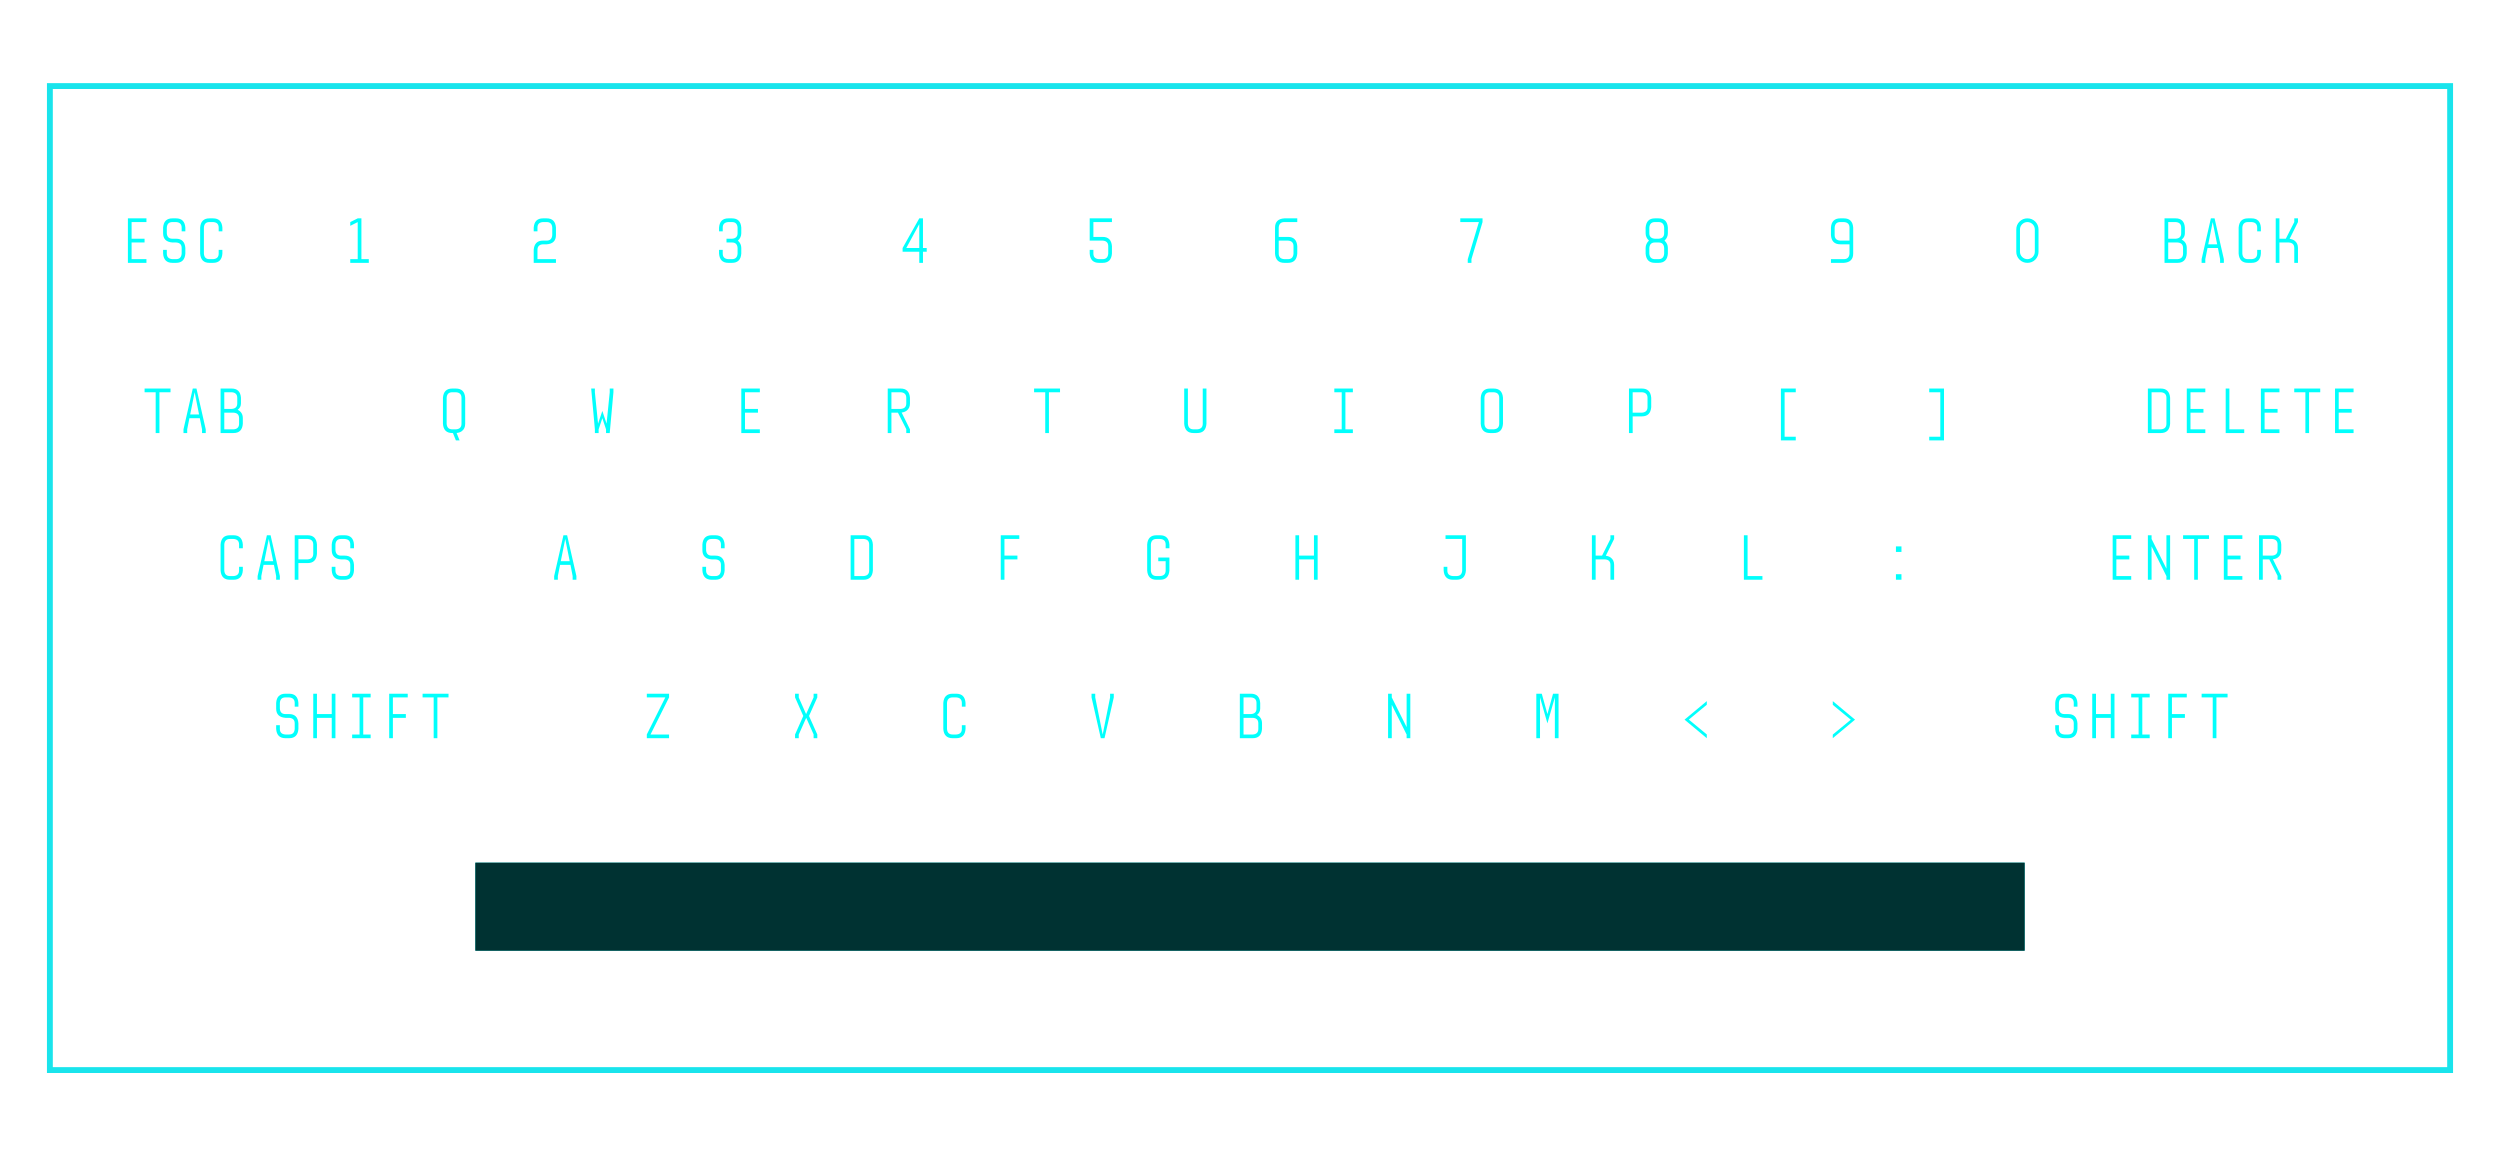 <svg xmlns="http://www.w3.org/2000/svg" viewBox="0 0 426 197" width="426" height="197" preserveAspectRatio="xMidYMid meet" style="width: 100%; height: 100%; transform: translate3d(0px, 0px, 0px);">
    <defs>
        <g id="bffQWWEGASDh1" ></g>
        <g id="corner" opacity="1" transform="matrix(1,0,0,1,70,0)">
            <path stroke-linecap="round" stroke-linejoin="round" fill-opacity="0" stroke="rgb(25,228,236)" stroke-opacity="1" stroke-width="2" d=" M194.938,-83.834 C201.107,-83.834 204.5,-83.834 204.5,-83.834 C204.5,-83.834 204.5,-83.834 204.5,-83.834 C204.5,-83.834 204.5,-80.121 204.5,-73.802"></path>
        </g>
        <rect id="space" width="132" height="15" />
        <rect id="space1" width="132" height="15" />
    </defs>
    <!-- <rect width="100%" height="100%" opacity="0.5" fill=""/> -->
    <g transform="matrix(1,0,0,1,143,98.5)" opacity="1" style="display: block;">
        <g id="corners" opacity="0">
            <use href="#corner" />
            <use href="#corner" transform="scale(1, -1)" />
            <use href="#corner" transform="scale(-1, -1) translate(-140, 0)" />
            <use href="#corner" transform="scale(-1, 1) translate(-140, 0)" />
        </g>
        <g id="border" opacity="1" transform="matrix(1,0,0,1,70,0)">
            <path id="border" stroke-dasharray="5766" stroke-linecap="butt" stroke-linejoin="miter" fill-opacity="0" stroke-miterlimit="4" stroke="rgb(25,228,236)" stroke-opacity="1" stroke-width="1" d=" M204.5,-83.834 C204.5,-83.834 204.5,83.834 204.5,83.834 C204.5,83.834 -204.5,83.834 -204.5,83.834 C-204.5,83.834 -204.5,-83.834 -204.5,-83.834 C-204.5,-83.834 204.5,-83.834 204.5,-83.834z"></path>
        </g>
    </g>
    <g id="esc" fill="rgb(1,255,252)" font-size="12" font-family="Audimat Mono" font-style="normal" font-weight="200" aria-label="ESC   1    2    3    4    5    6    7    8    9    0   BACK" transform="matrix(1,0,0,1,20.214,44.789)" opacity="1">
        <path stroke-linecap="butt" stroke-linejoin="round" stroke-miterlimit="4" d=" M4.74,-7.58 C4.74,-7.58 1.58,-7.58 1.58,-7.58 C1.58,-7.58 1.58,0 1.58,0 C1.58,0 4.74,0 4.74,0 C4.74,0 4.74,-0.63 4.74,-0.63 C4.74,-0.63 2.21,-0.63 2.21,-0.63 C2.21,-0.63 2.21,-3.47 2.21,-3.47 C2.21,-3.47 4.42,-3.47 4.42,-3.47 C4.42,-3.47 4.42,-4.11 4.42,-4.11 C4.42,-4.11 2.21,-4.11 2.21,-4.11 C2.21,-4.11 2.21,-6.95 2.21,-6.95 C2.21,-6.95 4.74,-6.95 4.74,-6.95 C4.74,-6.95 4.74,-7.58 4.74,-7.58z M9.79,-3.47 C10.42,-3.43 10.74,-3.12 10.74,-2.53 C10.74,-2.53 10.74,-1.58 10.74,-1.58 C10.69,-0.95 10.38,-0.63 9.79,-0.63 C9.79,-0.63 9.16,-0.63 9.16,-0.63 C8.53,-0.67 8.21,-0.99 8.21,-1.58 C8.21,-1.58 8.21,-2.21 8.21,-2.21 C8.21,-2.21 7.58,-2.21 7.58,-2.21 C7.58,-2.21 7.58,-1.58 7.58,-1.58 C7.65,-0.53 8.18,0 9.16,0 C9.16,0 9.79,0 9.79,0 C10.77,0 11.29,-0.53 11.37,-1.58 C11.37,-1.58 11.37,-2.53 11.37,-2.53 C11.29,-3.58 10.77,-4.11 9.79,-4.11 C9.79,-4.11 9.16,-4.11 9.16,-4.11 C8.57,-4.11 8.25,-4.42 8.21,-5.05 C8.21,-5.05 8.21,-6 8.21,-6 C8.25,-6.63 8.57,-6.95 9.16,-6.95 C9.16,-6.95 9.79,-6.95 9.79,-6.95 C10.42,-6.91 10.74,-6.59 10.74,-6 C10.74,-6 10.74,-5.37 10.74,-5.37 C10.74,-5.37 11.37,-5.37 11.37,-5.37 C11.37,-5.37 11.37,-6 11.37,-6 C11.29,-7.05 10.77,-7.58 9.79,-7.58 C9.79,-7.58 9.16,-7.58 9.16,-7.58 C8.18,-7.58 7.65,-7.05 7.58,-6 C7.58,-6 7.58,-5.05 7.58,-5.05 C7.58,-4.07 8.1,-3.55 9.16,-3.47 C9.16,-3.47 9.79,-3.47 9.79,-3.47z M17.68,-6 C17.61,-7.05 17.08,-7.58 16.1,-7.58 C16.1,-7.58 15.47,-7.58 15.47,-7.58 C14.49,-7.58 13.97,-7.05 13.89,-6 C13.89,-6 13.89,-1.58 13.89,-1.58 C13.97,-0.53 14.49,0 15.47,0 C15.47,0 16.1,0 16.1,0 C17.08,0 17.61,-0.53 17.68,-1.58 C17.68,-1.58 17.68,-2.21 17.68,-2.21 C17.68,-2.21 17.05,-2.21 17.05,-2.21 C17.05,-2.21 17.05,-1.58 17.05,-1.58 C17.05,-0.99 16.74,-0.67 16.1,-0.63 C16.1,-0.63 15.47,-0.63 15.47,-0.63 C14.88,-0.63 14.57,-0.95 14.53,-1.58 C14.53,-1.58 14.53,-6 14.53,-6 C14.57,-6.63 14.88,-6.95 15.47,-6.95 C15.47,-6.95 16.1,-6.95 16.1,-6.95 C16.74,-6.91 17.05,-6.59 17.05,-6 C17.05,-6 17.05,-5.37 17.05,-5.37 C17.05,-5.37 17.68,-5.37 17.68,-5.37 C17.68,-5.37 17.68,-6 17.68,-6z M39.47,-6.31 C39.47,-6.31 40.74,-6.94 40.74,-6.94 C40.74,-6.94 40.74,-0.63 40.74,-0.63 C40.74,-0.63 39.47,-0.63 39.47,-0.63 C39.47,-0.63 39.47,0 39.47,0 C39.47,0 42.63,0 42.63,0 C42.63,0 42.63,-0.63 42.63,-0.63 C42.63,-0.63 41.37,-0.63 41.37,-0.63 C41.37,-0.63 41.37,-7.58 41.37,-7.58 C41.37,-7.58 40.74,-7.58 40.74,-7.58 C40.74,-7.58 39.47,-6.95 39.47,-6.95 C39.47,-6.95 39.47,-6.31 39.47,-6.31z M74.52,0 C74.52,0 74.52,-0.63 74.52,-0.63 C74.52,-0.63 71.37,-0.63 71.37,-0.63 C71.37,-0.63 71.37,-2.21 71.37,-2.21 C71.37,-2.8 71.68,-3.12 72.31,-3.16 C72.31,-3.16 72.95,-3.16 72.95,-3.16 C74,-3.23 74.52,-3.76 74.52,-4.74 C74.52,-4.74 74.52,-6 74.52,-6 C74.45,-7.05 73.92,-7.58 72.95,-7.58 C72.95,-7.58 72.31,-7.58 72.31,-7.58 C71.33,-7.58 70.81,-7.05 70.73,-6 C70.73,-6 70.73,-5.37 70.73,-5.37 C70.73,-5.37 71.37,-5.37 71.37,-5.37 C71.37,-5.37 71.37,-6 71.37,-6 C71.37,-6.59 71.68,-6.91 72.31,-6.95 C72.31,-6.95 72.95,-6.95 72.95,-6.95 C73.53,-6.95 73.85,-6.63 73.89,-6 C73.89,-6 73.89,-4.74 73.89,-4.74 C73.85,-4.11 73.53,-3.79 72.95,-3.79 C72.95,-3.79 72.31,-3.79 72.31,-3.79 C71.33,-3.79 70.81,-3.26 70.73,-2.21 C70.73,-2.21 70.73,0 70.73,0 C70.73,0 74.52,0 74.52,0z M106.1,-6 C106.03,-7.05 105.5,-7.58 104.52,-7.58 C104.52,-7.58 103.89,-7.58 103.89,-7.58 C102.91,-7.58 102.39,-7.05 102.31,-6 C102.31,-6 102.31,-5.37 102.31,-5.37 C102.31,-5.37 102.94,-5.37 102.94,-5.37 C102.94,-5.37 102.94,-6 102.94,-6 C102.94,-6.59 103.26,-6.91 103.89,-6.95 C103.89,-6.95 104.52,-6.95 104.52,-6.95 C105.11,-6.95 105.43,-6.63 105.47,-6 C105.47,-6 105.47,-5.05 105.47,-5.05 C105.47,-4.46 105.15,-4.15 104.52,-4.11 C104.52,-4.11 103.58,-4.11 103.58,-4.11 C103.58,-4.11 103.58,-3.47 103.58,-3.47 C103.58,-3.47 104.52,-3.47 104.52,-3.47 C105.11,-3.47 105.43,-3.16 105.47,-2.53 C105.47,-2.53 105.47,-1.58 105.47,-1.58 C105.43,-0.95 105.11,-0.63 104.52,-0.63 C104.52,-0.63 103.89,-0.63 103.89,-0.63 C103.26,-0.67 102.94,-0.99 102.94,-1.58 C102.94,-1.58 102.94,-2.21 102.94,-2.21 C102.94,-2.21 102.31,-2.21 102.31,-2.21 C102.31,-2.21 102.31,-1.58 102.31,-1.58 C102.39,-0.53 102.91,0 103.89,0 C103.89,0 104.52,0 104.52,0 C105.5,0 106.03,-0.53 106.1,-1.58 C106.1,-1.58 106.1,-2.53 106.1,-2.53 C106.1,-3.02 105.91,-3.44 105.53,-3.79 C105.91,-4.14 106.1,-4.56 106.1,-5.05 C106.1,-5.05 106.1,-6 106.1,-6z M137.06,-2.53 C137.06,-2.53 137.06,-7.58 137.06,-7.58 C137.06,-7.58 136.43,-7.58 136.43,-7.58 C136.43,-7.58 133.59,-2.53 133.59,-2.53 C133.59,-2.53 133.59,-1.89 133.59,-1.89 C133.59,-1.89 136.43,-1.89 136.43,-1.89 C136.43,-1.89 136.43,0 136.43,0 C136.43,0 137.06,0 137.06,0 C137.06,0 137.06,-1.89 137.06,-1.89 C137.06,-1.89 137.7,-1.89 137.7,-1.89 C137.7,-1.89 137.7,-2.53 137.7,-2.53 C137.7,-2.53 137.06,-2.53 137.06,-2.53z M136.43,-6.61 C136.43,-6.61 136.43,-2.53 136.43,-2.53 C136.43,-2.53 134.22,-2.53 134.22,-2.53 C134.22,-2.53 136.43,-6.61 136.43,-6.61z M167.68,-3.79 C168.31,-3.75 168.63,-3.43 168.63,-2.84 C168.63,-2.84 168.63,-1.58 168.63,-1.58 C168.58,-0.95 168.27,-0.63 167.68,-0.63 C167.68,-0.63 167.05,-0.63 167.05,-0.63 C166.42,-0.67 166.1,-0.99 166.1,-1.58 C166.1,-1.58 166.1,-2.21 166.1,-2.21 C166.1,-2.21 165.47,-2.21 165.47,-2.21 C165.47,-2.21 165.47,-1.58 165.47,-1.58 C165.54,-0.53 166.07,0 167.05,0 C167.05,0 167.68,0 167.68,0 C168.66,0 169.18,-0.53 169.26,-1.58 C169.26,-1.58 169.26,-2.84 169.26,-2.84 C169.18,-3.89 168.66,-4.42 167.68,-4.42 C167.68,-4.42 166.1,-4.42 166.1,-4.42 C166.1,-4.42 166.1,-6.95 166.1,-6.95 C166.1,-6.95 169.26,-6.95 169.26,-6.95 C169.26,-6.95 169.26,-7.58 169.26,-7.58 C169.26,-7.58 165.47,-7.58 165.47,-7.58 C165.47,-7.58 165.47,-3.79 165.47,-3.79 C165.47,-3.79 167.68,-3.79 167.68,-3.79z M197.05,-6 C197.05,-6 197.05,-1.58 197.05,-1.58 C197.12,-0.53 197.65,0 198.63,0 C198.63,0 199.26,0 199.26,0 C200.24,0 200.76,-0.53 200.84,-1.58 C200.84,-1.58 200.84,-2.84 200.84,-2.84 C200.76,-3.89 200.24,-4.42 199.26,-4.42 C199.26,-4.42 197.68,-4.42 197.68,-4.42 C197.68,-4.42 197.68,-6 197.68,-6 C197.72,-6.63 198.04,-6.95 198.63,-6.95 C198.63,-6.95 200.84,-6.95 200.84,-6.95 C200.84,-6.95 200.84,-7.58 200.84,-7.58 C200.84,-7.58 198.63,-7.58 198.63,-7.58 C197.57,-7.51 197.05,-6.98 197.05,-6z M200.2,-2.84 C200.2,-2.84 200.2,-1.58 200.2,-1.58 C200.16,-0.95 199.85,-0.63 199.26,-0.63 C199.26,-0.63 198.63,-0.63 198.63,-0.63 C197.99,-0.67 197.68,-0.99 197.68,-1.58 C197.68,-1.58 197.68,-3.79 197.68,-3.79 C197.68,-3.79 199.26,-3.79 199.26,-3.79 C199.89,-3.75 200.2,-3.43 200.2,-2.84z M228.62,-6.95 C228.62,-6.95 231.79,-6.95 231.79,-6.95 C231.79,-6.95 229.89,-0.61 229.89,-0.61 C229.89,-0.61 229.89,0 229.89,0 C229.89,0 230.52,0 230.52,0 C230.52,0 230.52,-0.63 230.52,-0.63 C230.52,-0.63 232.41,-6.95 232.41,-6.95 C232.41,-6.95 232.41,-7.58 232.41,-7.58 C232.41,-7.58 228.62,-7.58 228.62,-7.58 C228.62,-7.58 228.62,-6.95 228.62,-6.95z M263.99,-6 C263.92,-7.05 263.39,-7.58 262.41,-7.58 C262.41,-7.58 261.78,-7.58 261.78,-7.58 C260.8,-7.58 260.28,-7.05 260.2,-6 C260.2,-6 260.2,-5.05 260.2,-5.05 C260.2,-4.56 260.39,-4.14 260.77,-3.79 C260.39,-3.44 260.2,-3.02 260.2,-2.53 C260.2,-2.53 260.2,-1.58 260.2,-1.58 C260.28,-0.53 260.8,0 261.78,0 C261.78,0 262.41,0 262.41,0 C263.39,0 263.92,-0.53 263.99,-1.58 C263.99,-1.58 263.99,-2.53 263.99,-2.53 C263.99,-3.02 263.8,-3.44 263.42,-3.79 C263.8,-4.14 263.99,-4.56 263.99,-5.05 C263.99,-5.05 263.99,-6 263.99,-6z M262.41,-0.63 C262.41,-0.63 261.78,-0.63 261.78,-0.63 C261.19,-0.63 260.88,-0.95 260.83,-1.58 C260.83,-1.58 260.83,-2.53 260.83,-2.53 C260.88,-3.16 261.19,-3.47 261.78,-3.47 C261.78,-3.47 262.41,-3.47 262.41,-3.47 C263,-3.47 263.32,-3.16 263.36,-2.53 C263.36,-2.53 263.36,-1.58 263.36,-1.58 C263.32,-0.95 263,-0.63 262.41,-0.63z M262.41,-4.11 C262.41,-4.11 261.78,-4.11 261.78,-4.11 C261.15,-4.15 260.83,-4.46 260.83,-5.05 C260.83,-5.05 260.83,-6 260.83,-6 C260.88,-6.63 261.19,-6.95 261.78,-6.95 C261.78,-6.95 262.41,-6.95 262.41,-6.95 C263,-6.95 263.32,-6.63 263.36,-6 C263.36,-6 263.36,-5.05 263.36,-5.05 C263.36,-4.46 263.04,-4.15 262.41,-4.11z M295.57,-1.58 C295.57,-1.58 295.57,-6 295.57,-6 C295.5,-7.05 294.97,-7.58 293.99,-7.58 C293.99,-7.58 293.36,-7.58 293.36,-7.58 C292.38,-7.58 291.85,-7.05 291.78,-6 C291.78,-6 291.78,-4.74 291.78,-4.74 C291.85,-3.68 292.38,-3.16 293.36,-3.16 C293.36,-3.16 294.94,-3.16 294.94,-3.16 C294.94,-3.16 294.94,-1.58 294.94,-1.58 C294.9,-0.95 294.58,-0.63 293.99,-0.63 C293.99,-0.63 291.78,-0.63 291.78,-0.63 C291.78,-0.63 291.78,0 291.78,0 C291.78,0 293.99,0 293.99,0 C295.04,-0.07 295.57,-0.6 295.57,-1.58z M292.41,-4.74 C292.41,-4.74 292.41,-6 292.41,-6 C292.45,-6.63 292.77,-6.95 293.36,-6.95 C293.36,-6.95 293.99,-6.95 293.99,-6.95 C294.62,-6.91 294.94,-6.59 294.94,-6 C294.94,-6 294.94,-3.79 294.94,-3.79 C294.94,-3.79 293.36,-3.79 293.36,-3.79 C292.73,-3.83 292.41,-4.15 292.41,-4.74z M323.91,-7.03 C323.54,-6.66 323.36,-6.21 323.36,-5.68 C323.36,-5.68 323.36,-1.89 323.36,-1.89 C323.36,-1.37 323.54,-0.92 323.91,-0.55 C324.28,-0.18 324.73,0 325.25,0 C325.78,0 326.23,-0.18 326.6,-0.55 C326.96,-0.92 327.15,-1.37 327.15,-1.89 C327.15,-1.89 327.15,-5.68 327.15,-5.68 C327.15,-6.21 326.96,-6.66 326.6,-7.03 C326.23,-7.39 325.78,-7.58 325.25,-7.58 C324.73,-7.58 324.28,-7.39 323.91,-7.03z M326.15,-1 C325.9,-0.76 325.6,-0.63 325.25,-0.63 C324.91,-0.63 324.61,-0.76 324.36,-1 C324.11,-1.25 323.99,-1.55 323.99,-1.89 C323.99,-1.89 323.99,-5.68 323.99,-5.68 C323.99,-6.03 324.11,-6.33 324.36,-6.58 C324.61,-6.82 324.91,-6.95 325.25,-6.95 C325.6,-6.95 325.9,-6.82 326.15,-6.58 C326.39,-6.33 326.52,-6.03 326.52,-5.68 C326.52,-5.68 326.52,-1.89 326.52,-1.89 C326.52,-1.55 326.39,-1.25 326.15,-1z M352.09,-5.05 C352.09,-5.05 352.09,-6 352.09,-6 C352.02,-7.05 351.49,-7.58 350.52,-7.58 C350.52,-7.58 348.62,-7.58 348.62,-7.58 C348.62,-7.58 348.62,0 348.62,0 C348.62,0 350.83,0 350.83,0 C351.81,0 352.34,-0.53 352.41,-1.58 C352.41,-1.58 352.41,-2.53 352.41,-2.53 C352.41,-3.19 352.12,-3.67 351.54,-3.96 C351.91,-4.24 352.09,-4.6 352.09,-5.05z M350.52,-6.95 C351.15,-6.91 351.46,-6.59 351.46,-6 C351.46,-6 351.46,-5.05 351.46,-5.05 C351.46,-4.46 351.15,-4.15 350.52,-4.11 C350.52,-4.11 349.25,-4.11 349.25,-4.11 C349.25,-4.11 349.25,-6.95 349.25,-6.95 C349.25,-6.95 350.52,-6.95 350.52,-6.95z M350.83,-0.63 C350.83,-0.63 349.25,-0.63 349.25,-0.63 C349.25,-0.63 349.25,-3.47 349.25,-3.47 C349.25,-3.47 350.83,-3.47 350.83,-3.47 C351.46,-3.43 351.78,-3.12 351.78,-2.53 C351.78,-2.53 351.78,-1.58 351.78,-1.58 C351.78,-0.99 351.46,-0.67 350.83,-0.63z M357.72,-2.53 C357.72,-2.53 358.09,-0.63 358.09,-0.63 C358.09,-0.63 358.09,0 358.09,0 C358.09,0 358.73,0 358.73,0 C358.73,0 358.73,-0.63 358.73,-0.63 C358.73,-0.63 357.15,-7.58 357.15,-7.58 C357.15,-7.58 356.52,-7.58 356.52,-7.58 C356.52,-7.58 354.94,-0.63 354.94,-0.63 C354.94,-0.63 354.94,0 354.94,0 C354.94,0 355.57,0 355.57,0 C355.57,0 355.57,-0.63 355.57,-0.63 C355.57,-0.63 355.95,-2.53 355.95,-2.53 C355.95,-2.53 357.72,-2.53 357.72,-2.53z M356.07,-3.16 C356.07,-3.16 356.83,-6.95 356.83,-6.95 C356.83,-6.95 357.59,-3.16 357.59,-3.16 C357.59,-3.16 356.07,-3.16 356.07,-3.16z M365.04,-6 C364.97,-7.05 364.44,-7.58 363.46,-7.58 C363.46,-7.58 362.83,-7.58 362.83,-7.58 C361.85,-7.58 361.33,-7.05 361.25,-6 C361.25,-6 361.25,-1.58 361.25,-1.58 C361.33,-0.53 361.85,0 362.83,0 C362.83,0 363.46,0 363.46,0 C364.44,0 364.97,-0.53 365.04,-1.58 C365.04,-1.58 365.04,-2.21 365.04,-2.21 C365.04,-2.21 364.41,-2.21 364.41,-2.21 C364.41,-2.21 364.41,-1.58 364.41,-1.58 C364.41,-0.99 364.09,-0.67 363.46,-0.63 C363.46,-0.63 362.83,-0.63 362.83,-0.63 C362.24,-0.63 361.93,-0.95 361.88,-1.58 C361.88,-1.58 361.88,-6 361.88,-6 C361.93,-6.63 362.24,-6.95 362.83,-6.95 C362.83,-6.95 363.46,-6.95 363.46,-6.95 C364.09,-6.91 364.41,-6.59 364.41,-6 C364.41,-6 364.41,-5.37 364.41,-5.37 C364.41,-5.37 365.04,-5.37 365.04,-5.37 C365.04,-5.37 365.04,-6 365.04,-6z M370.79,-3.77 C370.56,-3.94 370.27,-4.05 369.94,-4.09 C369.94,-4.09 371.36,-6.95 371.36,-6.95 C371.36,-6.95 371.36,-7.58 371.36,-7.58 C371.36,-7.58 370.73,-7.58 370.73,-7.58 C370.73,-7.58 370.73,-6.95 370.73,-6.95 C370.73,-6.95 369.29,-4.11 369.29,-4.11 C369.29,-4.11 368.2,-4.11 368.2,-4.11 C368.2,-4.11 368.2,-7.58 368.2,-7.58 C368.2,-7.58 367.57,-7.58 367.57,-7.58 C367.57,-7.58 367.57,0 367.57,0 C367.57,0 368.2,0 368.2,0 C368.2,0 368.2,-3.47 368.2,-3.47 C368.2,-3.47 369.78,-3.47 369.78,-3.47 C370.41,-3.43 370.73,-3.12 370.73,-2.53 C370.73,-2.53 370.73,0 370.73,0 C370.73,0 371.36,0 371.36,0 C371.36,0 371.36,-2.53 371.36,-2.53 C371.36,-3.07 371.17,-3.49 370.79,-3.77z" style="display: inherit;"></path>
    </g>
    <g id="tab" fill="rgb(1,255,252)" font-size="12" font-family="Audimat Mono" font-style="normal" font-weight="200" aria-label="TAB     Q   W   E   R   T   U   I   O   P   [   ]     DELETE" transform="matrix(1,0,0,1,213.158,73.789)" opacity="1">
        <path stroke-linecap="butt" stroke-linejoin="round" stroke-miterlimit="4" d=" M-188.52,-7.58 C-188.52,-7.58 -188.52,-6.95 -188.52,-6.95 C-188.52,-6.95 -186.63,-6.95 -186.63,-6.95 C-186.63,-6.95 -186.63,0 -186.63,0 C-186.63,0 -185.99,0 -185.99,0 C-185.99,0 -185.99,-6.95 -185.99,-6.95 C-185.99,-6.95 -184.1,-6.95 -184.1,-6.95 C-184.1,-6.95 -184.1,-7.58 -184.1,-7.58 C-184.1,-7.58 -188.52,-7.58 -188.52,-7.58z M-179.11,-2.53 C-179.11,-2.53 -178.73,-0.63 -178.73,-0.63 C-178.73,-0.63 -178.73,0 -178.73,0 C-178.73,0 -178.1,0 -178.1,0 C-178.1,0 -178.1,-0.63 -178.1,-0.63 C-178.1,-0.63 -179.68,-7.58 -179.68,-7.58 C-179.68,-7.58 -180.31,-7.58 -180.31,-7.58 C-180.31,-7.58 -181.89,-0.63 -181.89,-0.63 C-181.89,-0.63 -181.89,0 -181.89,0 C-181.89,0 -181.26,0 -181.26,0 C-181.26,0 -181.26,-0.63 -181.26,-0.63 C-181.26,-0.63 -180.88,-2.53 -180.88,-2.53 C-180.88,-2.53 -179.11,-2.53 -179.11,-2.53z M-180.75,-3.16 C-180.75,-3.16 -179.99,-6.95 -179.99,-6.95 C-179.99,-6.95 -179.24,-3.16 -179.24,-3.16 C-179.24,-3.16 -180.75,-3.16 -180.75,-3.16z M-172.1,-5.05 C-172.1,-5.05 -172.1,-6 -172.1,-6 C-172.17,-7.05 -172.7,-7.58 -173.68,-7.58 C-173.68,-7.58 -175.57,-7.58 -175.57,-7.58 C-175.57,-7.58 -175.57,0 -175.57,0 C-175.57,0 -173.36,0 -173.36,0 C-172.38,0 -171.86,-0.53 -171.78,-1.58 C-171.78,-1.58 -171.78,-2.53 -171.78,-2.53 C-171.78,-3.19 -172.07,-3.67 -172.65,-3.96 C-172.28,-4.24 -172.1,-4.6 -172.1,-5.05z M-173.68,-6.95 C-173.05,-6.91 -172.73,-6.59 -172.73,-6 C-172.73,-6 -172.73,-5.05 -172.73,-5.05 C-172.73,-4.46 -173.05,-4.15 -173.68,-4.11 C-173.68,-4.11 -174.94,-4.11 -174.94,-4.11 C-174.94,-4.11 -174.94,-6.95 -174.94,-6.95 C-174.94,-6.95 -173.68,-6.95 -173.68,-6.95z M-173.36,-0.63 C-173.36,-0.63 -174.94,-0.63 -174.94,-0.63 C-174.94,-0.63 -174.94,-3.47 -174.94,-3.47 C-174.94,-3.47 -173.36,-3.47 -173.36,-3.47 C-172.73,-3.43 -172.42,-3.12 -172.42,-2.53 C-172.42,-2.53 -172.42,-1.58 -172.42,-1.58 C-172.42,-0.99 -172.73,-0.67 -173.36,-0.63z M-136.1,-7.58 C-137.08,-7.58 -137.61,-7.05 -137.68,-6 C-137.68,-6 -137.68,-1.58 -137.68,-1.58 C-137.61,-0.53 -137.08,0 -136.1,0 C-136.1,0 -135.98,0 -135.98,0 C-135.98,0 -135.47,1.26 -135.47,1.26 C-135.47,1.26 -134.84,1.26 -134.84,1.26 C-134.84,1.26 -135.35,-0.01 -135.35,-0.01 C-135.01,-0.04 -134.72,-0.14 -134.48,-0.31 C-134.09,-0.59 -133.89,-1.01 -133.89,-1.58 C-133.89,-1.58 -133.89,-6 -133.89,-6 C-133.96,-7.05 -134.49,-7.58 -135.47,-7.58 C-135.47,-7.58 -136.1,-7.58 -136.1,-7.58z M-135.47,-0.63 C-135.47,-0.63 -136.1,-0.63 -136.1,-0.63 C-136.69,-0.63 -137.01,-0.95 -137.05,-1.58 C-137.05,-1.58 -137.05,-6 -137.05,-6 C-137.01,-6.63 -136.69,-6.95 -136.1,-6.95 C-136.1,-6.95 -135.47,-6.95 -135.47,-6.95 C-134.84,-6.91 -134.52,-6.59 -134.52,-6 C-134.52,-6 -134.52,-1.58 -134.52,-1.58 C-134.52,-0.99 -134.84,-0.67 -135.47,-0.63z M-110.52,-2.53 C-110.52,-2.53 -109.89,-0.63 -109.89,-0.63 C-109.89,-0.63 -109.89,0 -109.89,0 C-109.89,0 -109.26,0 -109.26,0 C-109.26,0 -108.63,-6.95 -108.63,-6.95 C-108.63,-6.95 -108.63,-7.58 -108.63,-7.58 C-108.63,-7.58 -109.26,-7.58 -109.26,-7.58 C-109.26,-7.58 -109.26,-6.95 -109.26,-6.95 C-109.26,-6.95 -109.8,-1.6 -109.8,-1.6 C-109.8,-1.6 -110.52,-3.77 -110.52,-3.77 C-110.52,-3.77 -111.25,-1.6 -111.25,-1.6 C-111.25,-1.6 -111.79,-6.95 -111.79,-6.95 C-111.79,-6.95 -111.79,-7.58 -111.79,-7.58 C-111.79,-7.58 -112.42,-7.58 -112.42,-7.58 C-112.42,-7.58 -111.79,-0.63 -111.79,-0.63 C-111.79,-0.63 -111.79,0 -111.79,0 C-111.79,0 -111.15,0 -111.15,0 C-111.15,0 -111.15,-0.63 -111.15,-0.63 C-111.15,-0.63 -110.52,-2.53 -110.52,-2.53z M-83.68,-7.58 C-83.68,-7.58 -86.84,-7.58 -86.84,-7.58 C-86.84,-7.58 -86.84,0 -86.84,0 C-86.84,0 -83.68,0 -83.68,0 C-83.68,0 -83.68,-0.63 -83.68,-0.63 C-83.68,-0.63 -86.21,-0.63 -86.21,-0.63 C-86.21,-0.63 -86.21,-3.47 -86.21,-3.47 C-86.21,-3.47 -84,-3.47 -84,-3.47 C-84,-3.47 -84,-4.11 -84,-4.11 C-84,-4.11 -86.21,-4.11 -86.21,-4.11 C-86.21,-4.11 -86.21,-6.95 -86.21,-6.95 C-86.21,-6.95 -83.68,-6.95 -83.68,-6.95 C-83.68,-6.95 -83.68,-7.58 -83.68,-7.58z M-58.1,-6 C-58.18,-7.05 -58.7,-7.58 -59.68,-7.58 C-59.68,-7.58 -61.89,-7.58 -61.89,-7.58 C-61.89,-7.58 -61.89,0 -61.89,0 C-61.89,0 -61.26,0 -61.26,0 C-61.26,0 -61.26,-3.47 -61.26,-3.47 C-61.26,-3.47 -60.15,-3.47 -60.15,-3.47 C-60.15,-3.47 -58.73,-0.66 -58.73,-0.66 C-58.73,-0.66 -58.73,0 -58.73,0 C-58.73,0 -58.1,0 -58.1,0 C-58.1,0 -58.1,-0.63 -58.1,-0.63 C-58.1,-0.63 -59.52,-3.49 -59.52,-3.49 C-59.19,-3.53 -58.9,-3.64 -58.67,-3.81 C-58.29,-4.09 -58.1,-4.51 -58.1,-5.05 C-58.1,-5.05 -58.1,-6 -58.1,-6z M-59.68,-4.11 C-59.68,-4.11 -61.26,-4.11 -61.26,-4.11 C-61.26,-4.11 -61.26,-6.95 -61.26,-6.95 C-61.26,-6.95 -59.68,-6.95 -59.68,-6.95 C-59.05,-6.91 -58.73,-6.59 -58.73,-6 C-58.73,-6 -58.73,-5.05 -58.73,-5.05 C-58.73,-4.46 -59.05,-4.15 -59.68,-4.11z M-36.95,-7.58 C-36.95,-7.58 -36.95,-6.95 -36.95,-6.95 C-36.95,-6.95 -35.05,-6.95 -35.05,-6.95 C-35.05,-6.95 -35.05,0 -35.05,0 C-35.05,0 -34.42,0 -34.42,0 C-34.42,0 -34.42,-6.95 -34.42,-6.95 C-34.42,-6.95 -32.53,-6.95 -32.53,-6.95 C-32.53,-6.95 -32.53,-7.58 -32.53,-7.58 C-32.53,-7.58 -36.95,-7.58 -36.95,-7.58z M-8.21,-1.58 C-8.21,-0.99 -8.53,-0.67 -9.16,-0.63 C-9.16,-0.63 -9.79,-0.63 -9.79,-0.63 C-10.38,-0.63 -10.69,-0.95 -10.74,-1.58 C-10.74,-1.58 -10.74,-7.58 -10.74,-7.58 C-10.74,-7.58 -11.37,-7.58 -11.37,-7.58 C-11.37,-7.58 -11.37,-1.58 -11.37,-1.58 C-11.29,-0.53 -10.77,0 -9.79,0 C-9.79,0 -9.16,0 -9.16,0 C-8.18,0 -7.65,-0.53 -7.58,-1.58 C-7.58,-1.58 -7.58,-7.58 -7.58,-7.58 C-7.58,-7.58 -8.21,-7.58 -8.21,-7.58 C-8.21,-7.58 -8.21,-1.58 -8.21,-1.58z M17.37,-7.58 C17.37,-7.58 14.21,-7.58 14.21,-7.58 C14.21,-7.58 14.21,-6.95 14.21,-6.95 C14.21,-6.95 15.47,-6.95 15.47,-6.95 C15.47,-6.95 15.47,-0.63 15.47,-0.63 C15.47,-0.63 14.21,-0.63 14.21,-0.63 C14.21,-0.63 14.21,0 14.21,0 C14.21,0 17.37,0 17.37,0 C17.37,0 17.37,-0.63 17.37,-0.63 C17.37,-0.63 16.1,-0.63 16.1,-0.63 C16.1,-0.63 16.1,-6.95 16.1,-6.95 C16.1,-6.95 17.37,-6.95 17.37,-6.95 C17.37,-6.95 17.37,-7.58 17.37,-7.58z M40.74,-7.58 C39.76,-7.58 39.23,-7.05 39.16,-6 C39.16,-6 39.16,-1.58 39.16,-1.58 C39.23,-0.53 39.76,0 40.74,0 C40.74,0 41.37,0 41.37,0 C42.35,0 42.87,-0.53 42.95,-1.58 C42.95,-1.58 42.95,-6 42.95,-6 C42.87,-7.05 42.35,-7.58 41.37,-7.58 C41.37,-7.58 40.74,-7.58 40.74,-7.58z M41.37,-0.63 C41.37,-0.63 40.74,-0.63 40.74,-0.63 C40.15,-0.63 39.83,-0.95 39.79,-1.58 C39.79,-1.58 39.79,-6 39.79,-6 C39.83,-6.63 40.15,-6.95 40.74,-6.95 C40.74,-6.95 41.37,-6.95 41.37,-6.95 C42,-6.91 42.31,-6.59 42.31,-6 C42.31,-6 42.31,-1.58 42.31,-1.58 C42.31,-0.99 42,-0.67 41.37,-0.63z M64.42,-7.58 C64.42,-7.58 64.42,0 64.42,0 C64.42,0 65.05,0 65.05,0 C65.05,0 65.05,-2.84 65.05,-2.84 C65.05,-2.84 66.63,-2.84 66.63,-2.84 C67.61,-2.84 68.13,-3.37 68.21,-4.42 C68.21,-4.42 68.21,-6 68.21,-6 C68.13,-7.05 67.61,-7.58 66.63,-7.58 C66.63,-7.58 64.42,-7.58 64.42,-7.58z M66.63,-3.47 C66.63,-3.47 65.05,-3.47 65.05,-3.47 C65.05,-3.47 65.05,-6.95 65.05,-6.95 C65.05,-6.95 66.63,-6.95 66.63,-6.95 C67.26,-6.91 67.58,-6.59 67.58,-6 C67.58,-6 67.58,-4.42 67.58,-4.42 C67.58,-3.83 67.26,-3.52 66.63,-3.47z M90.31,-7.58 C90.31,-7.58 90.31,1.26 90.31,1.26 C90.31,1.26 92.84,1.26 92.84,1.26 C92.84,1.26 92.84,0.63 92.84,0.63 C92.84,0.63 90.94,0.63 90.94,0.63 C90.94,0.63 90.94,-6.95 90.94,-6.95 C90.94,-6.95 92.84,-6.95 92.84,-6.95 C92.84,-6.95 92.84,-7.58 92.84,-7.58 C92.84,-7.58 90.31,-7.58 90.31,-7.58z M115.58,-6.95 C115.58,-6.95 117.47,-6.95 117.47,-6.95 C117.47,-6.95 117.47,0.63 117.47,0.63 C117.47,0.63 115.58,0.63 115.58,0.63 C115.58,0.63 115.58,1.26 115.58,1.26 C115.58,1.26 118.1,1.26 118.1,1.26 C118.1,1.26 118.1,-7.58 118.1,-7.58 C118.1,-7.58 115.58,-7.58 115.58,-7.58 C115.58,-7.58 115.58,-6.95 115.58,-6.95z M152.84,-7.58 C152.84,-7.58 152.84,0 152.84,0 C152.84,0 155.05,0 155.05,0 C156.03,0 156.55,-0.53 156.63,-1.58 C156.63,-1.58 156.63,-6 156.63,-6 C156.55,-7.05 156.03,-7.58 155.05,-7.58 C155.05,-7.58 152.84,-7.58 152.84,-7.58z M155.05,-0.63 C155.05,-0.63 153.47,-0.63 153.47,-0.63 C153.47,-0.63 153.47,-6.95 153.47,-6.95 C153.47,-6.95 155.05,-6.95 155.05,-6.95 C155.68,-6.91 156,-6.59 156,-6 C156,-6 156,-1.58 156,-1.58 C156,-0.99 155.68,-0.67 155.05,-0.63z M162.63,-7.58 C162.63,-7.58 159.47,-7.58 159.47,-7.58 C159.47,-7.58 159.47,0 159.47,0 C159.47,0 162.63,0 162.63,0 C162.63,0 162.63,-0.63 162.63,-0.63 C162.63,-0.63 160.1,-0.63 160.1,-0.63 C160.1,-0.63 160.1,-3.47 160.1,-3.47 C160.1,-3.47 162.31,-3.47 162.31,-3.47 C162.31,-3.47 162.31,-4.11 162.31,-4.11 C162.31,-4.11 160.1,-4.11 160.1,-4.11 C160.1,-4.11 160.1,-6.95 160.1,-6.95 C160.1,-6.95 162.63,-6.95 162.63,-6.95 C162.63,-6.95 162.63,-7.58 162.63,-7.58z M166.73,-7.58 C166.73,-7.58 166.1,-7.58 166.1,-7.58 C166.1,-7.58 166.1,0 166.1,0 C166.1,0 169.26,0 169.26,0 C169.26,0 169.26,-0.63 169.26,-0.63 C169.26,-0.63 166.73,-0.63 166.73,-0.63 C166.73,-0.63 166.73,-7.58 166.73,-7.58z M175.26,-7.58 C175.26,-7.58 172.1,-7.58 172.1,-7.58 C172.1,-7.58 172.1,0 172.1,0 C172.1,0 175.26,0 175.26,0 C175.26,0 175.26,-0.63 175.26,-0.63 C175.26,-0.63 172.73,-0.63 172.73,-0.63 C172.73,-0.63 172.73,-3.47 172.73,-3.47 C172.73,-3.47 174.94,-3.47 174.94,-3.47 C174.94,-3.47 174.94,-4.11 174.94,-4.11 C174.94,-4.11 172.73,-4.11 172.73,-4.11 C172.73,-4.11 172.73,-6.95 172.73,-6.95 C172.73,-6.95 175.26,-6.95 175.26,-6.95 C175.26,-6.95 175.26,-7.58 175.26,-7.58z M177.78,-7.58 C177.78,-7.58 177.78,-6.95 177.78,-6.95 C177.78,-6.95 179.68,-6.95 179.68,-6.95 C179.68,-6.95 179.68,0 179.68,0 C179.68,0 180.31,0 180.31,0 C180.31,0 180.31,-6.95 180.31,-6.95 C180.31,-6.95 182.21,-6.95 182.21,-6.95 C182.21,-6.95 182.21,-7.58 182.21,-7.58 C182.21,-7.58 177.78,-7.58 177.78,-7.58z M187.89,-7.58 C187.89,-7.58 184.73,-7.58 184.73,-7.58 C184.73,-7.58 184.73,0 184.73,0 C184.73,0 187.89,0 187.89,0 C187.89,0 187.89,-0.63 187.89,-0.63 C187.89,-0.63 185.36,-0.63 185.36,-0.63 C185.36,-0.63 185.36,-3.47 185.36,-3.47 C185.36,-3.47 187.57,-3.47 187.57,-3.47 C187.57,-3.47 187.57,-4.11 187.57,-4.11 C187.57,-4.11 185.36,-4.11 185.36,-4.11 C185.36,-4.11 185.36,-6.95 185.36,-6.95 C185.36,-6.95 187.89,-6.95 187.89,-6.95 C187.89,-6.95 187.89,-7.58 187.89,-7.58z" style="display: inherit;"></path>
    </g>
    <g id="caps" fill="rgb(1,255,252)" font-size="12" font-family="Audimat Mono" font-style="normal" font-weight="200" aria-label="CAPS     A   S   D   F   G   H   J   K   L   :     ENTER" transform="matrix(1,0,0,1,213.158,98.789)" opacity="1">
        <path stroke-linecap="butt" stroke-linejoin="round" stroke-miterlimit="4" d=" M-171.78,-6 C-171.86,-7.05 -172.38,-7.58 -173.36,-7.58 C-173.36,-7.58 -173.99,-7.58 -173.99,-7.58 C-174.97,-7.58 -175.5,-7.05 -175.57,-6 C-175.57,-6 -175.57,-1.58 -175.57,-1.58 C-175.5,-0.53 -174.97,0 -173.99,0 C-173.99,0 -173.36,0 -173.36,0 C-172.38,0 -171.86,-0.53 -171.78,-1.58 C-171.78,-1.58 -171.78,-2.21 -171.78,-2.21 C-171.78,-2.21 -172.42,-2.21 -172.42,-2.21 C-172.42,-2.21 -172.42,-1.58 -172.42,-1.58 C-172.42,-0.99 -172.73,-0.67 -173.36,-0.63 C-173.36,-0.63 -173.99,-0.63 -173.99,-0.63 C-174.58,-0.63 -174.9,-0.95 -174.94,-1.58 C-174.94,-1.58 -174.94,-6 -174.94,-6 C-174.9,-6.63 -174.58,-6.95 -173.99,-6.95 C-173.99,-6.95 -173.36,-6.95 -173.36,-6.95 C-172.73,-6.91 -172.42,-6.59 -172.42,-6 C-172.42,-6 -172.42,-5.37 -172.42,-5.37 C-172.42,-5.37 -171.78,-5.37 -171.78,-5.37 C-171.78,-5.37 -171.78,-6 -171.78,-6z M-166.48,-2.53 C-166.48,-2.53 -166.1,-0.63 -166.1,-0.63 C-166.1,-0.63 -166.1,0 -166.1,0 C-166.1,0 -165.47,0 -165.47,0 C-165.47,0 -165.47,-0.63 -165.47,-0.63 C-165.47,-0.63 -167.05,-7.58 -167.05,-7.58 C-167.05,-7.58 -167.68,-7.58 -167.68,-7.58 C-167.68,-7.58 -169.26,-0.63 -169.26,-0.63 C-169.26,-0.63 -169.26,0 -169.26,0 C-169.26,0 -168.63,0 -168.63,0 C-168.63,0 -168.63,-0.63 -168.63,-0.63 C-168.63,-0.63 -168.25,-2.53 -168.25,-2.53 C-168.25,-2.53 -166.48,-2.53 -166.48,-2.53z M-168.12,-3.16 C-168.12,-3.16 -167.36,-6.95 -167.36,-6.95 C-167.36,-6.95 -166.61,-3.16 -166.61,-3.16 C-166.61,-3.16 -168.12,-3.16 -168.12,-3.16z M-162.94,-7.58 C-162.94,-7.58 -162.94,0 -162.94,0 C-162.94,0 -162.31,0 -162.31,0 C-162.31,0 -162.31,-2.84 -162.31,-2.84 C-162.31,-2.84 -160.73,-2.84 -160.73,-2.84 C-159.75,-2.84 -159.23,-3.37 -159.15,-4.42 C-159.15,-4.42 -159.15,-6 -159.15,-6 C-159.23,-7.05 -159.75,-7.58 -160.73,-7.58 C-160.73,-7.58 -162.94,-7.58 -162.94,-7.58z M-160.73,-3.47 C-160.73,-3.47 -162.31,-3.47 -162.31,-3.47 C-162.31,-3.47 -162.31,-6.95 -162.31,-6.95 C-162.31,-6.95 -160.73,-6.95 -160.73,-6.95 C-160.1,-6.91 -159.78,-6.59 -159.78,-6 C-159.78,-6 -159.78,-4.42 -159.78,-4.42 C-159.78,-3.83 -160.1,-3.52 -160.73,-3.47z M-154.42,-3.47 C-153.78,-3.43 -153.47,-3.12 -153.47,-2.53 C-153.47,-2.53 -153.47,-1.58 -153.47,-1.58 C-153.51,-0.95 -153.83,-0.63 -154.42,-0.63 C-154.42,-0.63 -155.05,-0.63 -155.05,-0.63 C-155.68,-0.67 -156,-0.99 -156,-1.58 C-156,-1.58 -156,-2.21 -156,-2.21 C-156,-2.21 -156.63,-2.21 -156.63,-2.21 C-156.63,-2.21 -156.63,-1.58 -156.63,-1.58 C-156.55,-0.53 -156.03,0 -155.05,0 C-155.05,0 -154.42,0 -154.42,0 C-153.44,0 -152.91,-0.53 -152.84,-1.58 C-152.84,-1.58 -152.84,-2.53 -152.84,-2.53 C-152.91,-3.58 -153.44,-4.11 -154.42,-4.11 C-154.42,-4.11 -155.05,-4.11 -155.05,-4.11 C-155.64,-4.11 -155.95,-4.42 -156,-5.05 C-156,-5.05 -156,-6 -156,-6 C-155.95,-6.63 -155.64,-6.95 -155.05,-6.95 C-155.05,-6.95 -154.42,-6.95 -154.42,-6.95 C-153.78,-6.91 -153.47,-6.59 -153.47,-6 C-153.47,-6 -153.47,-5.37 -153.47,-5.37 C-153.47,-5.37 -152.84,-5.37 -152.84,-5.37 C-152.84,-5.37 -152.84,-6 -152.84,-6 C-152.91,-7.05 -153.44,-7.58 -154.42,-7.58 C-154.42,-7.58 -155.05,-7.58 -155.05,-7.58 C-156.03,-7.58 -156.55,-7.05 -156.63,-6 C-156.63,-6 -156.63,-5.05 -156.63,-5.05 C-156.63,-4.07 -156.1,-3.55 -155.05,-3.47 C-155.05,-3.47 -154.42,-3.47 -154.42,-3.47z M-115.95,-2.53 C-115.95,-2.53 -115.58,-0.63 -115.58,-0.63 C-115.58,-0.63 -115.58,0 -115.58,0 C-115.58,0 -114.94,0 -114.94,0 C-114.94,0 -114.94,-0.63 -114.94,-0.63 C-114.94,-0.63 -116.52,-7.58 -116.52,-7.58 C-116.52,-7.58 -117.15,-7.58 -117.15,-7.58 C-117.15,-7.58 -118.73,-0.63 -118.73,-0.63 C-118.73,-0.63 -118.73,0 -118.73,0 C-118.73,0 -118.1,0 -118.1,0 C-118.1,0 -118.1,-0.63 -118.1,-0.63 C-118.1,-0.63 -117.72,-2.53 -117.72,-2.53 C-117.72,-2.53 -115.95,-2.53 -115.95,-2.53z M-117.6,-3.16 C-117.6,-3.16 -116.84,-6.95 -116.84,-6.95 C-116.84,-6.95 -116.08,-3.16 -116.08,-3.16 C-116.08,-3.16 -117.6,-3.16 -117.6,-3.16z M-91.26,-3.47 C-90.63,-3.43 -90.31,-3.12 -90.31,-2.53 C-90.31,-2.53 -90.31,-1.58 -90.31,-1.58 C-90.36,-0.95 -90.67,-0.63 -91.26,-0.63 C-91.26,-0.63 -91.89,-0.63 -91.89,-0.63 C-92.52,-0.67 -92.84,-0.99 -92.84,-1.58 C-92.84,-1.58 -92.84,-2.21 -92.84,-2.21 C-92.84,-2.21 -93.47,-2.21 -93.47,-2.21 C-93.47,-2.21 -93.47,-1.58 -93.47,-1.58 C-93.4,-0.53 -92.87,0 -91.89,0 C-91.89,0 -91.26,0 -91.26,0 C-90.28,0 -89.76,-0.53 -89.68,-1.58 C-89.68,-1.58 -89.68,-2.53 -89.68,-2.53 C-89.76,-3.58 -90.28,-4.11 -91.26,-4.11 C-91.26,-4.11 -91.89,-4.11 -91.89,-4.11 C-92.48,-4.11 -92.8,-4.42 -92.84,-5.05 C-92.84,-5.05 -92.84,-6 -92.84,-6 C-92.8,-6.63 -92.48,-6.95 -91.89,-6.95 C-91.89,-6.95 -91.26,-6.95 -91.26,-6.95 C-90.63,-6.91 -90.31,-6.59 -90.31,-6 C-90.31,-6 -90.31,-5.37 -90.31,-5.37 C-90.31,-5.37 -89.68,-5.37 -89.68,-5.37 C-89.68,-5.37 -89.68,-6 -89.68,-6 C-89.76,-7.05 -90.28,-7.58 -91.26,-7.58 C-91.26,-7.58 -91.89,-7.58 -91.89,-7.58 C-92.87,-7.58 -93.4,-7.05 -93.47,-6 C-93.47,-6 -93.47,-5.05 -93.47,-5.05 C-93.47,-4.07 -92.94,-3.55 -91.89,-3.47 C-91.89,-3.47 -91.26,-3.47 -91.26,-3.47z M-68.21,-7.58 C-68.21,-7.58 -68.21,0 -68.21,0 C-68.21,0 -66,0 -66,0 C-65.02,0 -64.49,-0.53 -64.42,-1.58 C-64.42,-1.58 -64.42,-6 -64.42,-6 C-64.49,-7.05 -65.02,-7.58 -66,-7.58 C-66,-7.58 -68.21,-7.58 -68.21,-7.58z M-66,-0.63 C-66,-0.63 -67.58,-0.63 -67.58,-0.63 C-67.58,-0.63 -67.58,-6.95 -67.58,-6.95 C-67.58,-6.95 -66,-6.95 -66,-6.95 C-65.37,-6.91 -65.05,-6.59 -65.05,-6 C-65.05,-6 -65.05,-1.58 -65.05,-1.58 C-65.05,-0.99 -65.37,-0.67 -66,-0.63z M-39.47,-7.58 C-39.47,-7.58 -42.63,-7.58 -42.63,-7.58 C-42.63,-7.58 -42.63,0 -42.63,0 C-42.63,0 -42,0 -42,0 C-42,0 -42,-3.47 -42,-3.47 C-42,-3.47 -39.79,-3.47 -39.79,-3.47 C-39.79,-3.47 -39.79,-4.11 -39.79,-4.11 C-39.79,-4.11 -42,-4.11 -42,-4.11 C-42,-4.11 -42,-6.95 -42,-6.95 C-42,-6.95 -39.47,-6.95 -39.47,-6.95 C-39.47,-6.95 -39.47,-7.58 -39.47,-7.58z M-15.79,-3.79 C-15.79,-3.79 -15.79,-3.16 -15.79,-3.16 C-15.79,-3.16 -14.53,-3.16 -14.53,-3.16 C-14.53,-3.16 -14.53,-1.58 -14.53,-1.58 C-14.53,-0.99 -14.84,-0.67 -15.47,-0.63 C-15.47,-0.63 -16.1,-0.63 -16.1,-0.63 C-16.69,-0.63 -17.01,-0.95 -17.05,-1.58 C-17.05,-1.58 -17.05,-6 -17.05,-6 C-17.01,-6.63 -16.69,-6.95 -16.1,-6.95 C-16.1,-6.95 -15.47,-6.95 -15.47,-6.95 C-14.84,-6.91 -14.53,-6.59 -14.53,-6 C-14.53,-6 -14.53,-5.37 -14.53,-5.37 C-14.53,-5.37 -13.89,-5.37 -13.89,-5.37 C-13.89,-5.37 -13.89,-6 -13.89,-6 C-13.97,-7.05 -14.49,-7.58 -15.47,-7.58 C-15.47,-7.58 -16.1,-7.58 -16.1,-7.58 C-17.08,-7.58 -17.61,-7.05 -17.68,-6 C-17.68,-6 -17.68,-1.58 -17.68,-1.58 C-17.61,-0.53 -17.08,0 -16.1,0 C-16.1,0 -15.47,0 -15.47,0 C-14.49,0 -13.97,-0.53 -13.89,-1.58 C-13.89,-1.58 -13.89,-3.79 -13.89,-3.79 C-13.89,-3.79 -15.79,-3.79 -15.79,-3.79z M10.74,-4.11 C10.74,-4.11 8.21,-4.11 8.21,-4.11 C8.21,-4.11 8.21,-7.58 8.21,-7.58 C8.21,-7.58 7.58,-7.58 7.58,-7.58 C7.58,-7.58 7.58,0 7.58,0 C7.58,0 8.21,0 8.21,0 C8.21,0 8.21,-3.47 8.21,-3.47 C8.21,-3.47 10.74,-3.47 10.74,-3.47 C10.74,-3.47 10.74,0 10.74,0 C10.74,0 11.37,0 11.37,0 C11.37,0 11.37,-7.58 11.37,-7.58 C11.37,-7.58 10.74,-7.58 10.74,-7.58 C10.74,-7.58 10.74,-4.11 10.74,-4.11z M33.16,-7.58 C33.16,-7.58 33.16,-6.95 33.16,-6.95 C33.16,-6.95 36,-6.95 36,-6.95 C36,-6.95 36,-1.58 36,-1.58 C35.96,-0.95 35.64,-0.63 35.05,-0.63 C35.05,-0.63 34.42,-0.63 34.42,-0.63 C33.79,-0.67 33.47,-0.99 33.47,-1.58 C33.47,-1.58 33.47,-2.21 33.47,-2.21 C33.47,-2.21 32.84,-2.21 32.84,-2.21 C32.84,-2.21 32.84,-1.58 32.84,-1.58 C32.91,-0.53 33.44,0 34.42,0 C34.42,0 35.05,0 35.05,0 C36.03,0 36.56,-0.53 36.63,-1.58 C36.63,-1.58 36.63,-7.58 36.63,-7.58 C36.63,-7.58 33.16,-7.58 33.16,-7.58z M61.32,-3.77 C61.09,-3.94 60.81,-4.05 60.47,-4.09 C60.47,-4.09 61.89,-6.95 61.89,-6.95 C61.89,-6.95 61.89,-7.58 61.89,-7.58 C61.89,-7.58 61.26,-7.58 61.26,-7.58 C61.26,-7.58 61.26,-6.95 61.26,-6.95 C61.26,-6.95 59.83,-4.11 59.83,-4.11 C59.83,-4.11 58.74,-4.11 58.74,-4.11 C58.74,-4.11 58.74,-7.58 58.74,-7.58 C58.74,-7.58 58.1,-7.58 58.1,-7.58 C58.1,-7.58 58.1,0 58.1,0 C58.1,0 58.74,0 58.74,0 C58.74,0 58.74,-3.47 58.74,-3.47 C58.74,-3.47 60.31,-3.47 60.31,-3.47 C60.95,-3.43 61.26,-3.12 61.26,-2.53 C61.26,-2.53 61.26,0 61.26,0 C61.26,0 61.89,0 61.89,0 C61.89,0 61.89,-2.53 61.89,-2.53 C61.89,-3.07 61.7,-3.49 61.32,-3.77z M84.63,-7.58 C84.63,-7.58 84,-7.58 84,-7.58 C84,-7.58 84,0 84,0 C84,0 87.16,0 87.16,0 C87.16,0 87.16,-0.63 87.16,-0.63 C87.16,-0.63 84.63,-0.63 84.63,-0.63 C84.63,-0.63 84.63,-7.58 84.63,-7.58z M109.91,-0.95 C109.91,-0.95 109.91,0 109.91,0 C109.91,0 110.85,0 110.85,0 C110.85,0 110.85,-0.95 110.85,-0.95 C110.85,-0.95 109.91,-0.95 109.91,-0.95z M109.91,-5.68 C109.91,-5.68 109.91,-4.74 109.91,-4.74 C109.91,-4.74 110.85,-4.74 110.85,-4.74 C110.85,-4.74 110.85,-5.68 110.85,-5.68 C110.85,-5.68 109.91,-5.68 109.91,-5.68z M150,-7.58 C150,-7.58 146.84,-7.58 146.84,-7.58 C146.84,-7.58 146.84,0 146.84,0 C146.84,0 150,0 150,0 C150,0 150,-0.63 150,-0.63 C150,-0.63 147.47,-0.63 147.47,-0.63 C147.47,-0.63 147.47,-3.47 147.47,-3.47 C147.47,-3.47 149.68,-3.47 149.68,-3.47 C149.68,-3.47 149.68,-4.11 149.68,-4.11 C149.68,-4.11 147.47,-4.11 147.47,-4.11 C147.47,-4.11 147.47,-6.95 147.47,-6.95 C147.47,-6.95 150,-6.95 150,-6.95 C150,-6.95 150,-7.58 150,-7.58z M156,-1.89 C156,-1.89 153.47,-6.95 153.47,-6.95 C153.47,-6.95 153.47,-7.58 153.47,-7.58 C153.47,-7.58 152.84,-7.58 152.84,-7.58 C152.84,-7.58 152.84,0 152.84,0 C152.84,0 153.47,0 153.47,0 C153.47,0 153.47,-5.68 153.47,-5.68 C153.47,-5.68 156,-0.62 156,-0.62 C156,-0.62 156,0 156,0 C156,0 156.63,0 156.63,0 C156.63,0 156.63,-7.58 156.63,-7.58 C156.63,-7.58 156,-7.58 156,-7.58 C156,-7.58 156,-1.89 156,-1.89z M158.84,-7.58 C158.84,-7.58 158.84,-6.95 158.84,-6.95 C158.84,-6.95 160.73,-6.95 160.73,-6.95 C160.73,-6.95 160.73,0 160.73,0 C160.73,0 161.36,0 161.36,0 C161.36,0 161.36,-6.95 161.36,-6.95 C161.36,-6.95 163.26,-6.95 163.26,-6.95 C163.26,-6.95 163.26,-7.58 163.26,-7.58 C163.26,-7.58 158.84,-7.58 158.84,-7.58z M168.94,-7.58 C168.94,-7.58 165.78,-7.58 165.78,-7.58 C165.78,-7.58 165.78,0 165.78,0 C165.78,0 168.94,0 168.94,0 C168.94,0 168.94,-0.63 168.94,-0.63 C168.94,-0.63 166.42,-0.63 166.42,-0.63 C166.42,-0.63 166.42,-3.47 166.42,-3.47 C166.42,-3.47 168.63,-3.47 168.63,-3.47 C168.63,-3.47 168.63,-4.11 168.63,-4.11 C168.63,-4.11 166.42,-4.11 166.42,-4.11 C166.42,-4.11 166.42,-6.95 166.42,-6.95 C166.42,-6.95 168.94,-6.95 168.94,-6.95 C168.94,-6.95 168.94,-7.58 168.94,-7.58z M175.57,-6 C175.5,-7.05 174.97,-7.58 173.99,-7.58 C173.99,-7.58 171.78,-7.58 171.78,-7.58 C171.78,-7.58 171.78,0 171.78,0 C171.78,0 172.42,0 172.42,0 C172.42,0 172.42,-3.47 172.42,-3.47 C172.42,-3.47 173.53,-3.47 173.53,-3.47 C173.53,-3.47 174.94,-0.66 174.94,-0.66 C174.94,-0.66 174.94,0 174.94,0 C174.94,0 175.57,0 175.57,0 C175.57,0 175.57,-0.63 175.57,-0.63 C175.57,-0.63 174.15,-3.49 174.15,-3.49 C174.49,-3.53 174.77,-3.64 175.01,-3.81 C175.38,-4.09 175.57,-4.51 175.57,-5.05 C175.57,-5.05 175.57,-6 175.57,-6z M173.99,-4.11 C173.99,-4.11 172.42,-4.11 172.42,-4.11 C172.42,-4.11 172.42,-6.95 172.42,-6.95 C172.42,-6.95 173.99,-6.95 173.99,-6.95 C174.63,-6.91 174.94,-6.59 174.94,-6 C174.94,-6 174.94,-5.05 174.94,-5.05 C174.94,-4.46 174.63,-4.15 173.99,-4.11z" style="display: inherit;"></path>
    </g>
    <g id="shift" fill="rgb(1,255,252)" font-size="12" font-family="Audimat Mono" font-style="normal" font-weight="200" aria-label="" transform="matrix(1,0,0,1,213.158,125.789)" opacity="1">
        <path stroke-linecap="butt" stroke-linejoin="round" stroke-miterlimit="4" d=" M-163.89,-3.47 C-163.26,-3.43 -162.94,-3.12 -162.94,-2.53 C-162.94,-2.53 -162.94,-1.58 -162.94,-1.58 C-162.98,-0.95 -163.3,-0.63 -163.89,-0.63 C-163.89,-0.63 -164.52,-0.63 -164.52,-0.63 C-165.15,-0.67 -165.47,-0.99 -165.47,-1.58 C-165.47,-1.58 -165.47,-2.21 -165.47,-2.21 C-165.47,-2.21 -166.1,-2.21 -166.1,-2.21 C-166.1,-2.21 -166.1,-1.58 -166.1,-1.58 C-166.03,-0.53 -165.5,0 -164.52,0 C-164.52,0 -163.89,0 -163.89,0 C-162.91,0 -162.38,-0.53 -162.31,-1.58 C-162.31,-1.58 -162.31,-2.53 -162.31,-2.53 C-162.38,-3.58 -162.91,-4.11 -163.89,-4.11 C-163.89,-4.11 -164.52,-4.11 -164.52,-4.11 C-165.11,-4.11 -165.43,-4.42 -165.47,-5.05 C-165.47,-5.05 -165.47,-6 -165.47,-6 C-165.43,-6.63 -165.11,-6.95 -164.52,-6.95 C-164.52,-6.95 -163.89,-6.95 -163.89,-6.95 C-163.26,-6.91 -162.94,-6.59 -162.94,-6 C-162.94,-6 -162.94,-5.37 -162.94,-5.37 C-162.94,-5.37 -162.31,-5.37 -162.31,-5.37 C-162.31,-5.37 -162.31,-6 -162.31,-6 C-162.38,-7.05 -162.91,-7.58 -163.89,-7.58 C-163.89,-7.58 -164.52,-7.58 -164.52,-7.58 C-165.5,-7.58 -166.03,-7.05 -166.1,-6 C-166.1,-6 -166.1,-5.05 -166.1,-5.05 C-166.1,-4.07 -165.57,-3.55 -164.52,-3.47 C-164.52,-3.47 -163.89,-3.47 -163.89,-3.47z M-156.63,-4.11 C-156.63,-4.11 -159.15,-4.11 -159.15,-4.11 C-159.15,-4.11 -159.15,-7.58 -159.15,-7.58 C-159.15,-7.58 -159.78,-7.58 -159.78,-7.58 C-159.78,-7.58 -159.78,0 -159.78,0 C-159.78,0 -159.15,0 -159.15,0 C-159.15,0 -159.15,-3.47 -159.15,-3.47 C-159.15,-3.47 -156.63,-3.47 -156.63,-3.47 C-156.63,-3.47 -156.63,0 -156.63,0 C-156.63,0 -156,0 -156,0 C-156,0 -156,-7.58 -156,-7.58 C-156,-7.58 -156.63,-7.58 -156.63,-7.58 C-156.63,-7.58 -156.63,-4.11 -156.63,-4.11z M-150,-7.58 C-150,-7.58 -153.15,-7.58 -153.15,-7.58 C-153.15,-7.58 -153.15,-6.95 -153.15,-6.95 C-153.15,-6.95 -151.89,-6.95 -151.89,-6.95 C-151.89,-6.95 -151.89,-0.63 -151.89,-0.63 C-151.89,-0.63 -153.15,-0.63 -153.15,-0.63 C-153.15,-0.63 -153.15,0 -153.15,0 C-153.15,0 -150,0 -150,0 C-150,0 -150,-0.63 -150,-0.63 C-150,-0.63 -151.26,-0.63 -151.26,-0.63 C-151.26,-0.63 -151.26,-6.95 -151.26,-6.95 C-151.26,-6.95 -150,-6.95 -150,-6.95 C-150,-6.95 -150,-7.58 -150,-7.58z M-143.68,-7.58 C-143.68,-7.58 -146.84,-7.58 -146.84,-7.58 C-146.84,-7.58 -146.84,0 -146.84,0 C-146.84,0 -146.21,0 -146.21,0 C-146.21,0 -146.21,-3.47 -146.21,-3.47 C-146.21,-3.47 -144,-3.47 -144,-3.47 C-144,-3.47 -144,-4.11 -144,-4.11 C-144,-4.11 -146.21,-4.11 -146.21,-4.11 C-146.21,-4.11 -146.21,-6.95 -146.21,-6.95 C-146.21,-6.95 -143.68,-6.95 -143.68,-6.95 C-143.68,-6.95 -143.68,-7.58 -143.68,-7.58z M-141.15,-7.58 C-141.15,-7.58 -141.15,-6.95 -141.15,-6.95 C-141.15,-6.95 -139.26,-6.95 -139.26,-6.95 C-139.26,-6.95 -139.26,0 -139.26,0 C-139.26,0 -138.63,0 -138.63,0 C-138.63,0 -138.63,-6.95 -138.63,-6.95 C-138.63,-6.95 -136.73,-6.95 -136.73,-6.95 C-136.73,-6.95 -136.73,-7.58 -136.73,-7.58 C-136.73,-7.58 -141.15,-7.58 -141.15,-7.58z M-99.79,-6.95 C-99.79,-6.95 -102.94,-0.64 -102.94,-0.64 C-102.94,-0.64 -102.94,0 -102.94,0 C-102.94,0 -99.15,0 -99.15,0 C-99.15,0 -99.15,-0.63 -99.15,-0.63 C-99.15,-0.63 -102.31,-0.63 -102.31,-0.63 C-102.31,-0.63 -99.15,-6.95 -99.15,-6.95 C-99.15,-6.95 -99.15,-7.58 -99.15,-7.58 C-99.15,-7.58 -102.94,-7.58 -102.94,-7.58 C-102.94,-7.58 -102.94,-6.95 -102.94,-6.95 C-102.94,-6.95 -99.79,-6.95 -99.79,-6.95z M-74.52,-7.58 C-74.52,-7.58 -74.52,-6.96 -74.52,-6.96 C-74.52,-6.96 -75.8,-4.11 -75.8,-4.11 C-75.8,-4.11 -77.05,-6.93 -77.05,-6.93 C-77.05,-6.93 -77.05,-7.58 -77.05,-7.58 C-77.05,-7.58 -77.68,-7.58 -77.68,-7.58 C-77.68,-7.58 -77.68,-6.95 -77.68,-6.95 C-77.68,-6.95 -76.28,-3.79 -76.28,-3.79 C-76.28,-3.79 -77.68,-0.63 -77.68,-0.63 C-77.68,-0.63 -77.68,0 -77.68,0 C-77.68,0 -77.05,0 -77.05,0 C-77.05,0 -77.05,-0.61 -77.05,-0.61 C-77.05,-0.61 -75.78,-3.47 -75.78,-3.47 C-75.78,-3.47 -74.52,-0.65 -74.52,-0.65 C-74.52,-0.65 -74.52,0 -74.52,0 C-74.52,0 -73.89,0 -73.89,0 C-73.89,0 -73.89,-0.63 -73.89,-0.63 C-73.89,-0.63 -75.3,-3.79 -75.3,-3.79 C-75.3,-3.79 -73.89,-6.95 -73.89,-6.95 C-73.89,-6.95 -73.89,-7.58 -73.89,-7.58 C-73.89,-7.58 -74.52,-7.58 -74.52,-7.58z M-48.63,-6 C-48.7,-7.05 -49.23,-7.58 -50.21,-7.58 C-50.21,-7.58 -50.84,-7.58 -50.84,-7.58 C-51.82,-7.58 -52.35,-7.05 -52.42,-6 C-52.42,-6 -52.42,-1.58 -52.42,-1.58 C-52.35,-0.53 -51.82,0 -50.84,0 C-50.84,0 -50.21,0 -50.21,0 C-49.23,0 -48.7,-0.53 -48.63,-1.58 C-48.63,-1.58 -48.63,-2.21 -48.63,-2.21 C-48.63,-2.21 -49.26,-2.21 -49.26,-2.21 C-49.26,-2.21 -49.26,-1.58 -49.26,-1.58 C-49.26,-0.99 -49.58,-0.67 -50.21,-0.63 C-50.21,-0.63 -50.84,-0.63 -50.84,-0.63 C-51.43,-0.63 -51.75,-0.95 -51.79,-1.58 C-51.79,-1.58 -51.79,-6 -51.79,-6 C-51.75,-6.63 -51.43,-6.95 -50.84,-6.95 C-50.84,-6.95 -50.21,-6.95 -50.21,-6.95 C-49.58,-6.91 -49.26,-6.59 -49.26,-6 C-49.26,-6 -49.26,-5.37 -49.26,-5.37 C-49.26,-5.37 -48.63,-5.37 -48.63,-5.37 C-48.63,-5.37 -48.63,-6 -48.63,-6z M-23.37,-7.58 C-23.37,-7.58 -24,-7.58 -24,-7.58 C-24,-7.58 -24,-6.95 -24,-6.95 C-24,-6.95 -25.26,-0.63 -25.26,-0.63 C-25.26,-0.63 -26.53,-6.95 -26.53,-6.95 C-26.53,-6.95 -26.53,-7.58 -26.53,-7.58 C-26.53,-7.58 -27.16,-7.58 -27.16,-7.58 C-27.16,-7.58 -27.16,-6.95 -27.16,-6.95 C-27.16,-6.95 -25.58,0 -25.58,0 C-25.58,0 -24.95,0 -24.95,0 C-24.95,0 -23.37,-6.95 -23.37,-6.95 C-23.37,-6.95 -23.37,-7.58 -23.37,-7.58z M1.58,-5.05 C1.58,-5.05 1.58,-6 1.58,-6 C1.51,-7.05 0.98,-7.58 0,-7.58 C0,-7.58 -1.89,-7.58 -1.89,-7.58 C-1.89,-7.58 -1.89,0 -1.89,0 C-1.89,0 0.32,0 0.32,0 C1.29,0 1.82,-0.53 1.89,-1.58 C1.89,-1.58 1.89,-2.53 1.89,-2.53 C1.89,-3.19 1.61,-3.67 1.03,-3.96 C1.39,-4.24 1.58,-4.6 1.58,-5.05z M0,-6.95 C0.63,-6.91 0.95,-6.59 0.95,-6 C0.95,-6 0.95,-5.05 0.95,-5.05 C0.95,-4.46 0.63,-4.15 0,-4.11 C0,-4.11 -1.26,-4.11 -1.26,-4.11 C-1.26,-4.11 -1.26,-6.95 -1.26,-6.95 C-1.26,-6.95 0,-6.95 0,-6.95z M0.32,-0.63 C0.32,-0.63 -1.26,-0.63 -1.26,-0.63 C-1.26,-0.63 -1.26,-3.47 -1.26,-3.47 C-1.26,-3.47 0.32,-3.47 0.32,-3.47 C0.95,-3.43 1.26,-3.12 1.26,-2.53 C1.26,-2.53 1.26,-1.58 1.26,-1.58 C1.26,-0.99 0.95,-0.67 0.32,-0.63z M26.53,-1.89 C26.53,-1.89 24,-6.95 24,-6.95 C24,-6.95 24,-7.58 24,-7.58 C24,-7.58 23.37,-7.58 23.37,-7.58 C23.37,-7.58 23.37,0 23.37,0 C23.37,0 24,0 24,0 C24,0 24,-5.68 24,-5.68 C24,-5.68 26.53,-0.62 26.53,-0.62 C26.53,-0.62 26.53,0 26.53,0 C26.53,0 27.16,0 27.16,0 C27.16,0 27.16,-7.58 27.16,-7.58 C27.16,-7.58 26.53,-7.58 26.53,-7.58 C26.53,-7.58 26.53,-1.89 26.53,-1.89z M50.52,-4.11 C50.52,-4.11 49.56,-7.58 49.56,-7.58 C49.56,-7.58 48.63,-7.58 48.63,-7.58 C48.63,-7.58 48.63,0 48.63,0 C48.63,0 49.26,0 49.26,0 C49.26,0 49.26,-6.95 49.26,-6.95 C49.26,-6.95 50.52,-2.53 50.52,-2.53 C50.52,-2.53 51.79,-6.95 51.79,-6.95 C51.79,-6.95 51.79,0 51.79,0 C51.79,0 52.42,0 52.42,0 C52.42,0 52.42,-7.58 52.42,-7.58 C52.42,-7.58 51.48,-7.58 51.48,-7.58 C51.48,-7.58 50.52,-4.11 50.52,-4.11z M77.68,-5.7 C77.68,-5.7 77.68,-6.32 77.68,-6.32 C77.68,-6.32 73.89,-3.16 73.89,-3.16 C73.89,-3.16 77.68,0 77.68,0 C77.68,0 77.68,-0.64 77.68,-0.64 C77.68,-0.64 74.62,-3.17 74.62,-3.17 C74.62,-3.17 77.68,-5.7 77.68,-5.7z M99.15,-0.62 C99.15,-0.62 99.15,0 99.15,0 C99.15,0 102.94,-3.16 102.94,-3.16 C102.94,-3.16 99.15,-6.32 99.15,-6.32 C99.15,-6.32 99.15,-5.68 99.15,-5.68 C99.15,-5.68 102.22,-3.15 102.22,-3.15 C102.22,-3.15 99.15,-0.62 99.15,-0.62z M139.26,-3.47 C139.89,-3.43 140.21,-3.12 140.21,-2.53 C140.21,-2.53 140.21,-1.58 140.21,-1.58 C140.16,-0.95 139.85,-0.63 139.26,-0.63 C139.26,-0.63 138.63,-0.63 138.63,-0.63 C138,-0.67 137.68,-0.99 137.68,-1.58 C137.68,-1.58 137.68,-2.21 137.68,-2.21 C137.68,-2.21 137.05,-2.21 137.05,-2.21 C137.05,-2.21 137.05,-1.58 137.05,-1.58 C137.12,-0.53 137.65,0 138.63,0 C138.63,0 139.26,0 139.26,0 C140.24,0 140.76,-0.53 140.84,-1.58 C140.84,-1.58 140.84,-2.53 140.84,-2.53 C140.76,-3.58 140.24,-4.11 139.26,-4.11 C139.26,-4.11 138.63,-4.11 138.63,-4.11 C138.04,-4.11 137.72,-4.42 137.68,-5.05 C137.68,-5.05 137.68,-6 137.68,-6 C137.72,-6.63 138.04,-6.95 138.63,-6.95 C138.63,-6.95 139.26,-6.95 139.26,-6.95 C139.89,-6.91 140.21,-6.59 140.21,-6 C140.21,-6 140.21,-5.37 140.21,-5.37 C140.21,-5.37 140.84,-5.37 140.84,-5.37 C140.84,-5.37 140.84,-6 140.84,-6 C140.76,-7.05 140.24,-7.58 139.26,-7.58 C139.26,-7.58 138.63,-7.58 138.63,-7.58 C137.65,-7.58 137.12,-7.05 137.05,-6 C137.05,-6 137.05,-5.05 137.05,-5.05 C137.05,-4.07 137.57,-3.55 138.63,-3.47 C138.63,-3.47 139.26,-3.47 139.26,-3.47z M146.52,-4.11 C146.52,-4.11 144,-4.11 144,-4.11 C144,-4.11 144,-7.58 144,-7.58 C144,-7.58 143.36,-7.58 143.36,-7.58 C143.36,-7.58 143.36,0 143.36,0 C143.36,0 144,0 144,0 C144,0 144,-3.47 144,-3.47 C144,-3.47 146.52,-3.47 146.52,-3.47 C146.52,-3.47 146.52,0 146.52,0 C146.52,0 147.15,0 147.15,0 C147.15,0 147.15,-7.58 147.15,-7.58 C147.15,-7.58 146.52,-7.58 146.52,-7.58 C146.52,-7.58 146.52,-4.11 146.52,-4.11z M153.15,-7.58 C153.15,-7.58 150,-7.58 150,-7.58 C150,-7.58 150,-6.95 150,-6.95 C150,-6.95 151.26,-6.95 151.26,-6.95 C151.26,-6.95 151.26,-0.63 151.26,-0.63 C151.26,-0.63 150,-0.63 150,-0.63 C150,-0.63 150,0 150,0 C150,0 153.15,0 153.15,0 C153.15,0 153.15,-0.63 153.15,-0.63 C153.15,-0.63 151.89,-0.63 151.89,-0.63 C151.89,-0.63 151.89,-6.95 151.89,-6.95 C151.89,-6.95 153.15,-6.95 153.15,-6.95 C153.15,-6.95 153.15,-7.58 153.15,-7.58z M159.47,-7.58 C159.47,-7.58 156.31,-7.58 156.31,-7.58 C156.31,-7.58 156.31,0 156.31,0 C156.31,0 156.94,0 156.94,0 C156.94,0 156.94,-3.47 156.94,-3.47 C156.94,-3.47 159.15,-3.47 159.15,-3.47 C159.15,-3.47 159.15,-4.11 159.15,-4.11 C159.15,-4.11 156.94,-4.11 156.94,-4.11 C156.94,-4.11 156.94,-6.95 156.94,-6.95 C156.94,-6.95 159.47,-6.95 159.47,-6.95 C159.47,-6.95 159.47,-7.58 159.47,-7.58z M162,-7.58 C162,-7.58 162,-6.95 162,-6.95 C162,-6.95 163.89,-6.95 163.89,-6.95 C163.89,-6.95 163.89,0 163.89,0 C163.89,0 164.52,0 164.52,0 C164.52,0 164.52,-6.95 164.52,-6.95 C164.52,-6.95 166.42,-6.95 166.42,-6.95 C166.42,-6.95 166.42,-7.58 166.42,-7.58 C166.42,-7.58 162,-7.58 162,-7.58z" style="display: inherit;"></path>
    </g>

    <g>
        <use href="#space1" transform="scale(1, 1) translate(213, 147)" fill="rgb(0, 200, 200)" />
        <use href="#space1" transform="translate(213, 147) scale(-1, 1)" fill="rgb(0, 200, 200)" />
    </g>
    <g>
        <use href="#space" transform="scale(1, 1) translate(213, 147)" fill="rgb(0, 50, 50)" />
        <use href="#space" transform="translate(213, 147) scale(-1, 1)" fill="rgb(0, 50, 50)" />
    </g>


    <animate href="#shift" attributeName="opacity" dur="3.04" calcMode="spline" values="0; 0; 1; 0; 1; 0; 0; 1; 0; 0; 1; 1" keyTimes="0; 0.137; 0.151; 0.164; 0.178; 0.205; 0.233; 0.26; 0.274; 0.315; 0.356; 1" keySplines="0.833 0.833 0.167 0.167; 0.833 0.833 0.167 0.167; 0.833 0.833 0.167 0.167; 0.833 0.833 0.167 0.167; 0.833 0.833 0.167 0.167; 0.833 0.833 0.167 0.167; 0.833 0.833 0.167 0.167; 0.833 0.833 0.167 0.167; 0.833 0.833 0.167 0.167; 0.833 0.833 0.167 0.167; 0.833 0.833 0.167 0.167" repeatCount="indefinite" />
    <animate href="#caps" attributeName="opacity" dur="3.04" calcMode="spline" values="0; 0; 1; 0; 1; 0; 0; 1; 0; 0; 1; 1" keyTimes="0; 0.123; 0.137; 0.151; 0.164; 0.192; 0.219; 0.247; 0.26; 0.301; 0.342; 1" keySplines="0.833 0.833 0.167 0.167; 0.833 0.833 0.167 0.167; 0.833 0.833 0.167 0.167; 0.833 0.833 0.167 0.167; 0.833 0.833 0.167 0.167; 0.833 0.833 0.167 0.167; 0.833 0.833 0.167 0.167; 0.833 0.833 0.167 0.167; 0.833 0.833 0.167 0.167; 0.833 0.833 0.167 0.167; 0.833 0.833 0.167 0.167" repeatCount="indefinite" />
    <animate href="#tab" attributeName="opacity" dur="3.04" calcMode="spline" values="0; 0; 1; 0; 1; 0; 0; 1; 0; 0; 1; 1" keyTimes="0; 0.11; 0.123; 0.137; 0.151; 0.178; 0.205; 0.233; 0.247; 0.288; 0.329; 1" keySplines="0.833 0.833 0.167 0.167; 0.833 0.833 0.167 0.167; 0.833 0.833 0.167 0.167; 0.833 0.833 0.167 0.167; 0.833 0.833 0.167 0.167; 0.833 0.833 0.167 0.167; 0.833 0.833 0.167 0.167; 0.833 0.833 0.167 0.167; 0.833 0.833 0.167 0.167; 0.833 0.833 0.167 0.167; 0.833 0.833 0.167 0.167" repeatCount="indefinite" />
    <animate href="#esc" attributeName="opacity" dur="3.04" calcMode="spline" values="0; 0; 1; 0; 1; 0; 0; 1; 0; 0; 1; 1" keyTimes="0; 0.096; 0.11; 0.123; 0.137; 0.164; 0.192; 0.219; 0.233; 0.274; 0.315; 1" keySplines="0.833 0.833 0.167 0.167; 0.833 0.833 0.167 0.167; 0.833 0.833 0.167 0.167; 0.833 0.833 0.167 0.167; 0.833 0.833 0.167 0.167; 0.833 0.833 0.167 0.167; 0.833 0.833 0.167 0.167; 0.833 0.833 0.167 0.167; 0.833 0.833 0.167 0.167; 0.833 0.833 0.167 0.167; 0.833 0.833 0.167 0.167" repeatCount="indefinite" />
    <animate href="#corners" attributeName="opacity" dur="3.04" calcMode="spline" values="0; 0; 1; 0; 1; 0; 1; 0; 1; 1" keyTimes="0; 0.164; 0.178; 0.192; 0.205; 0.233; 0.26; 0.274; 0.301; 1" keySplines="0.833 0.833 0.167 0.167; 0.833 0.833 0.167 0.167; 0.833 0.833 0.167 0.167; 0.833 0.833 0.167 0.167; 0.833 0.833 0.167 0.167; 0.833 0.833 0.167 0.167; 0.833 0.833 0.167 0.167; 0.833 0.833 0.167 0.167; 0.833 0.833 0.167 0.167" />
    <animate href="#border" attributeName="stroke-dashoffset" from="5766" to="0" dur="3s" />
    <animate href="#space1" attributeName="opacity" dur="3.04" values="0; 1; 1" keyTimes="0; 0.1; 1" />
    <animateTransform href="#space" attributeName="transform" additive="sum" type="scale" dur="3.04" values="0 1; 1 1; 0.98 1; 0.98 1; 0.98 1" keyTimes="0; 0.13; 0.20; 0.21; 1" />
    <animateTransform href="#space1" attributeName="transform" additive="sum" type="scale" dur="3.04" values="0 1; 1 1; 0.98 1; 1 1; 1 1" keyTimes="0; 0.09; 0.10; 0.15; 1" />
</svg>
